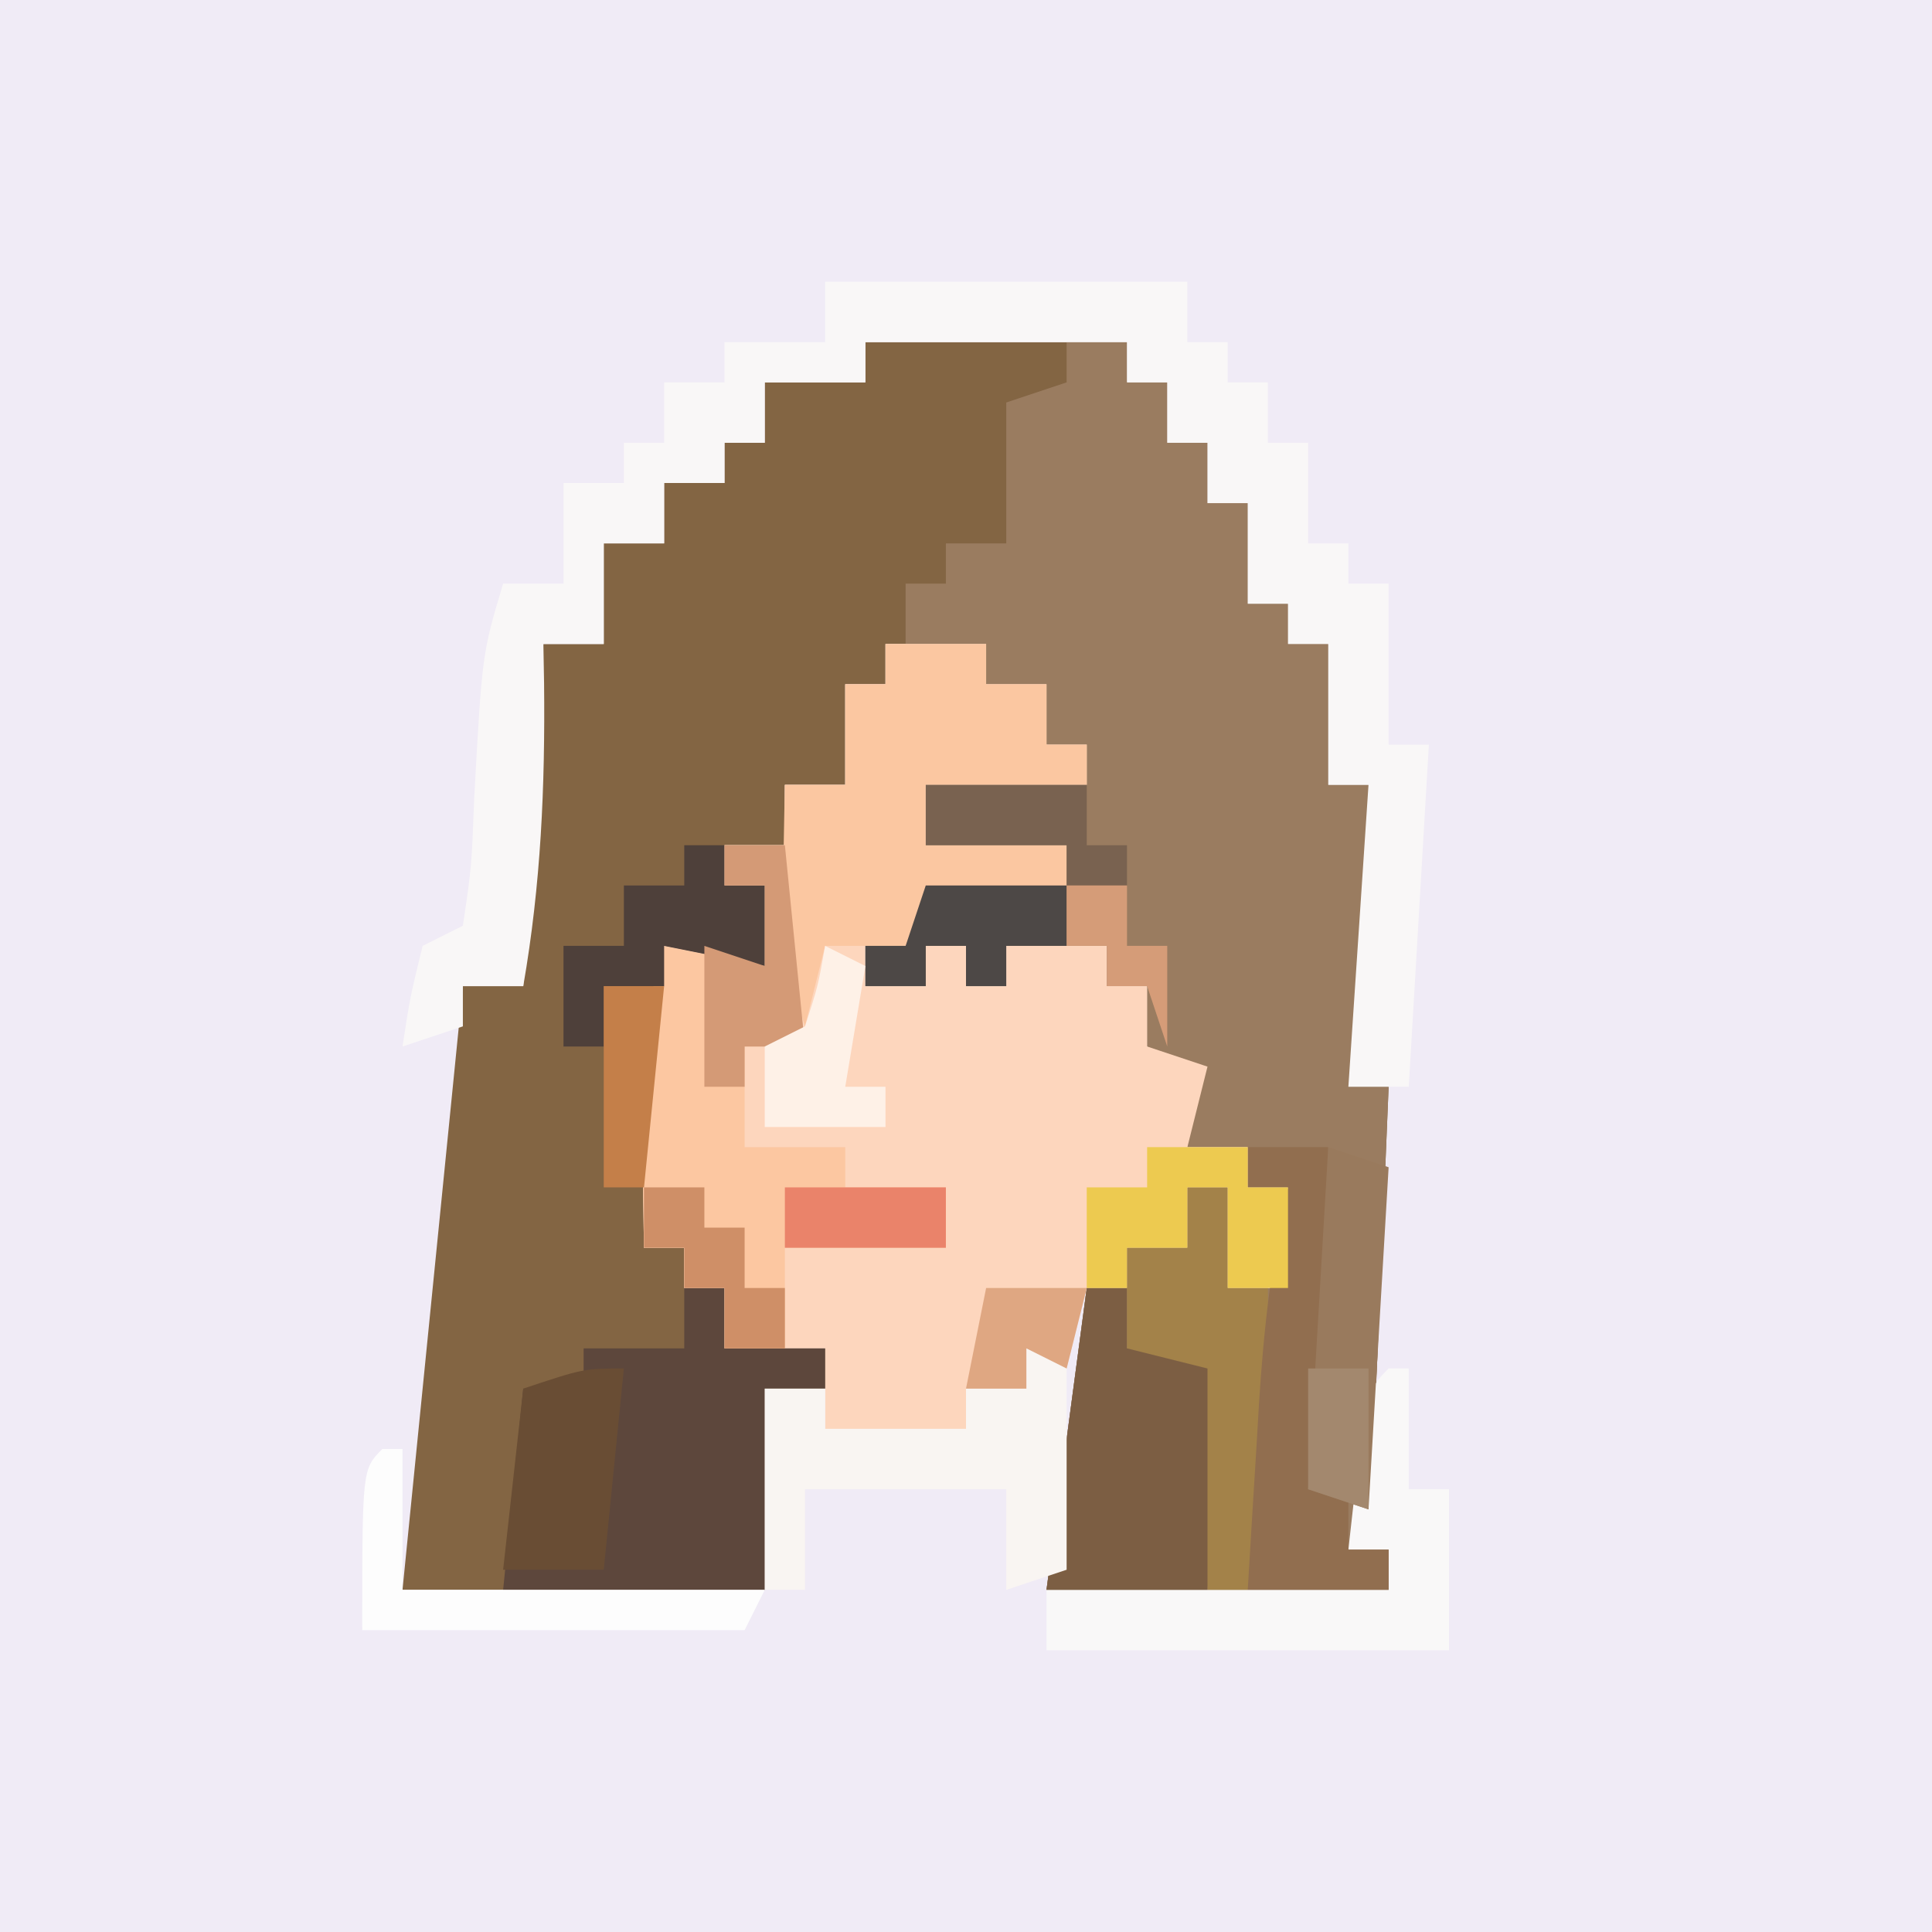 <?xml version="1.0" encoding="UTF-8"?>
<svg version="1.1" xmlns="http://www.w3.org/2000/svg" width="96" height="96">
<rect width="100%" height="100%" fill="#333333" stroke="none"/>
<path d="M0 0 C31.68 0 63.36 0 96 0 C96 31.68 96 63.36 96 96 C64.32 96 32.64 96 0 96 C0 64.32 0 32.64 0 0 Z " fill="#F0EBF6" transform="translate(0,0)"/>
<path d="M0 0 C4.29 0 8.58 0 13 0 C13 0.66 13 1.32 13 2 C13.66 2 14.32 2 15 2 C15 2.99 15 3.98 15 5 C15.66 5 16.32 5 17 5 C17 5.99 17 6.98 17 8 C17.66 8 18.32 8 19 8 C19 9.65 19 11.3 19 13 C19.66 13 20.32 13 21 13 C21 13.66 21 14.32 21 15 C21.66 15 22.32 15 23 15 C23 17.31 23 19.62 23 22 C23.66 22 24.32 22 25 22 C25.027 23.75 25.046 25.5 25.062 27.25 C25.074 28.225 25.086 29.199 25.098 30.203 C25.012 32.658 24.707 34.662 24 37 C24.66 37 25.32 37 26 37 C25.861 40.459 25.713 43.917 25.562 47.375 C25.523 48.36 25.484 49.345 25.443 50.359 C25.381 51.771 25.381 51.771 25.316 53.211 C25.28 54.08 25.243 54.95 25.205 55.845 C25 58 25 58 24 60 C24.66 60 25.32 60 26 60 C26 60.66 26 61.32 26 62 C20.39 62 14.78 62 9 62 C9.66 57.05 10.32 52.1 11 47 C11.66 47 12.32 47 13 47 C13 46.34 13 45.68 13 45 C13.99 45 14.98 45 16 45 C16 44.01 16 43.02 16 42 C16.66 42 17.32 42 18 42 C18 43.65 18 45.3 18 47 C18.99 47 19.98 47 21 47 C21 45.35 21 43.7 21 42 C20.34 42 19.68 42 19 42 C19 41.34 19 40.68 19 40 C18.01 40 17.02 40 16 40 C16 38.68 16 37.36 16 36 C15.01 35.505 15.01 35.505 14 35 C14 34.01 14 33.02 14 32 C13.34 32 12.68 32 12 32 C12 31.34 12 30.68 12 30 C10.35 30 8.7 30 7 30 C7 30.66 7 31.32 7 32 C6.34 32 5.68 32 5 32 C5 31.34 5 30.68 5 30 C4.34 30 3.68 30 3 30 C3 30.66 3 31.32 3 32 C2.01 32 1.02 32 0 32 C0 31.34 0 30.68 0 30 C0.66 30 1.32 30 2 30 C2.33 29.01 2.66 28.02 3 27 C5.31 27 7.62 27 10 27 C10 26.34 10 25.68 10 25 C7.69 25 5.38 25 3 25 C3 24.01 3 23.02 3 22 C5.64 22 8.28 22 11 22 C11 21.34 11 20.68 11 20 C10.34 20 9.68 20 9 20 C9 19.01 9 18.02 9 17 C8.01 17 7.02 17 6 17 C6 16.34 6 15.68 6 15 C4.35 15 2.7 15 1 15 C1 15.66 1 16.32 1 17 C0.34 17 -0.32 17 -1 17 C-1 18.65 -1 20.3 -1 22 C-1.99 22 -2.98 22 -4 22 C-4 22.99 -4 23.98 -4 25 C-4.99 25 -5.98 25 -7 25 C-7 25.66 -7 26.32 -7 27 C-6.34 27 -5.68 27 -5 27 C-5 28.32 -5 29.64 -5 31 C-6.65 30.67 -8.3 30.34 -10 30 C-10.33 34.95 -10.66 39.9 -11 45 C-10.34 45 -9.68 45 -9 45 C-9 45.66 -9 46.32 -9 47 C-8.34 47 -7.68 47 -7 47 C-7 47.99 -7 48.98 -7 50 C-5.35 50 -3.7 50 -2 50 C-2 50.66 -2 51.32 -2 52 C-2.99 52 -3.98 52 -5 52 C-5 55.3 -5 58.6 -5 62 C-10.94 62 -16.88 62 -23 62 C-22.01 52.1 -21.02 42.2 -20 32 C-19.01 32 -18.02 32 -17 32 C-16.67 26.39 -16.34 20.78 -16 15 C-15.01 15 -14.02 15 -13 15 C-13 13.35 -13 11.7 -13 10 C-12.01 10 -11.02 10 -10 10 C-10 9.01 -10 8.02 -10 7 C-9.01 7 -8.02 7 -7 7 C-7 6.34 -7 5.68 -7 5 C-6.34 5 -5.68 5 -5 5 C-5 4.01 -5 3.02 -5 2 C-3.35 2 -1.7 2 0 2 C0 1.34 0 0.68 0 0 Z " fill="#836543" transform="translate(43,17)"/>
<path d="M0 0 C0.99 0 1.98 0 3 0 C3 0.66 3 1.32 3 2 C3.66 2 4.32 2 5 2 C5 2.99 5 3.98 5 5 C5.66 5 6.32 5 7 5 C7 5.99 7 6.98 7 8 C7.66 8 8.32 8 9 8 C9 9.65 9 11.3 9 13 C9.66 13 10.32 13 11 13 C11 13.66 11 14.32 11 15 C11.66 15 12.32 15 13 15 C13 17.31 13 19.62 13 22 C13.66 22 14.32 22 15 22 C15.027 23.75 15.046 25.5 15.062 27.25 C15.074 28.225 15.086 29.199 15.098 30.203 C15.012 32.658 14.707 34.662 14 37 C14.66 37 15.32 37 16 37 C15.861 40.459 15.713 43.917 15.562 47.375 C15.523 48.36 15.484 49.345 15.443 50.359 C15.401 51.3 15.36 52.241 15.316 53.211 C15.28 54.08 15.243 54.95 15.205 55.845 C15 58 15 58 14 60 C14.66 60 15.32 60 16 60 C16 60.66 16 61.32 16 62 C10.39 62 4.78 62 -1 62 C-0.34 57.05 0.32 52.1 1 47 C1.66 47 2.32 47 3 47 C3 46.34 3 45.68 3 45 C3.99 45 4.98 45 6 45 C6 44.01 6 43.02 6 42 C6.66 42 7.32 42 8 42 C8 43.65 8 45.3 8 47 C8.99 47 9.98 47 11 47 C11 45.35 11 43.7 11 42 C10.34 42 9.68 42 9 42 C9 41.34 9 40.68 9 40 C8.01 40 7.02 40 6 40 C6 38.68 6 37.36 6 36 C5.34 35.67 4.68 35.34 4 35 C4 34.01 4 33.02 4 32 C3.34 32 2.68 32 2 32 C2 31.34 2 30.68 2 30 C0.35 30 -1.3 30 -3 30 C-3 30.66 -3 31.32 -3 32 C-3.66 32 -4.32 32 -5 32 C-5 31.34 -5 30.68 -5 30 C-5.66 30 -6.32 30 -7 30 C-7 30.66 -7 31.32 -7 32 C-7.99 32 -8.98 32 -10 32 C-10 31.34 -10 30.68 -10 30 C-9.34 30 -8.68 30 -8 30 C-7.67 29.01 -7.34 28.02 -7 27 C-4.69 27 -2.38 27 0 27 C0 26.34 0 25.68 0 25 C-2.31 25 -4.62 25 -7 25 C-7 24.01 -7 23.02 -7 22 C-4.36 22 -1.72 22 1 22 C1 21.34 1 20.68 1 20 C0.34 20 -0.32 20 -1 20 C-1 19.01 -1 18.02 -1 17 C-1.99 17 -2.98 17 -4 17 C-4 16.34 -4 15.68 -4 15 C-5.32 15 -6.64 15 -8 15 C-8 14.01 -8 13.02 -8 12 C-7.34 12 -6.68 12 -6 12 C-6 11.34 -6 10.68 -6 10 C-5.01 10 -4.02 10 -3 10 C-3 7.69 -3 5.38 -3 3 C-2.01 2.67 -1.02 2.34 0 2 C0 1.34 0 0.68 0 0 Z " fill="#9A7C60" transform="translate(53,17)"/>
<path d="M0 0 C1.65 0 3.3 0 5 0 C5 0.66 5 1.32 5 2 C5.99 2 6.98 2 8 2 C8 2.99 8 3.98 8 5 C8.66 5 9.32 5 10 5 C10 5.66 10 6.32 10 7 C7.36 7 4.72 7 2 7 C2 7.99 2 8.98 2 10 C4.31 10 6.62 10 9 10 C9 10.66 9 11.32 9 12 C7.866 12.124 6.731 12.248 5.562 12.375 C3.799 12.684 3.799 12.684 2 13 C1.67 13.66 1.34 14.32 1 15 C0.34 15 -0.32 15 -1 15 C-1 15.66 -1 16.32 -1 17 C-0.01 17 0.98 17 2 17 C2 16.34 2 15.68 2 15 C2.66 15 3.32 15 4 15 C4 15.66 4 16.32 4 17 C4.66 17 5.32 17 6 17 C6 16.34 6 15.68 6 15 C7.65 15 9.3 15 11 15 C11 15.66 11 16.32 11 17 C11.66 17 12.32 17 13 17 C13 17.99 13 18.98 13 20 C13.99 20.33 14.98 20.66 16 21 C15.67 22.32 15.34 23.64 15 25 C15.99 25 16.98 25 18 25 C18 25.66 18 26.32 18 27 C18.66 27 19.32 27 20 27 C20 28.65 20 30.3 20 32 C19.01 32 18.02 32 17 32 C17 30.35 17 28.7 17 27 C16.34 27 15.68 27 15 27 C15 27.99 15 28.98 15 30 C14.01 30 13.02 30 12 30 C12 30.66 12 31.32 12 32 C11.34 32 10.68 32 10 32 C9.67 33.32 9.34 34.64 9 36 C8.34 35.67 7.68 35.34 7 35 C7 35.66 7 36.32 7 37 C6.01 37 5.02 37 4 37 C4 37.66 4 38.32 4 39 C1.69 39 -0.62 39 -3 39 C-3 37.68 -3 36.36 -3 35 C-4.65 35 -6.3 35 -8 35 C-8 34.01 -8 33.02 -8 32 C-8.66 32 -9.32 32 -10 32 C-10 31.34 -10 30.68 -10 30 C-10.66 30 -11.32 30 -12 30 C-12.185 19.442 -12.185 19.442 -11 15 C-9.35 15.33 -7.7 15.66 -6 16 C-6 14.68 -6 13.36 -6 12 C-6.66 12 -7.32 12 -8 12 C-8 11.34 -8 10.68 -8 10 C-7.01 10 -6.02 10 -5 10 C-5 9.01 -5 8.02 -5 7 C-4.01 7 -3.02 7 -2 7 C-2 5.35 -2 3.7 -2 2 C-1.34 2 -0.68 2 0 2 C0 1.34 0 0.68 0 0 Z " fill="#FDD6BD" transform="translate(44,32)"/>
<path d="M0 0 C5.94 0 11.88 0 18 0 C18 0.99 18 1.98 18 3 C18.66 3 19.32 3 20 3 C20 3.66 20 4.32 20 5 C20.66 5 21.32 5 22 5 C22 5.99 22 6.98 22 8 C22.66 8 23.32 8 24 8 C24 9.65 24 11.3 24 13 C24.66 13 25.32 13 26 13 C26 13.66 26 14.32 26 15 C26.66 15 27.32 15 28 15 C28 17.64 28 20.28 28 23 C28.66 23 29.32 23 30 23 C29.67 28.61 29.34 34.22 29 40 C28.01 40 27.02 40 26 40 C26.33 35.05 26.66 30.1 27 25 C26.34 25 25.68 25 25 25 C25 22.69 25 20.38 25 18 C24.34 18 23.68 18 23 18 C23 17.34 23 16.68 23 16 C22.34 16 21.68 16 21 16 C21 14.35 21 12.7 21 11 C20.34 11 19.68 11 19 11 C19 10.01 19 9.02 19 8 C18.34 8 17.68 8 17 8 C17 7.01 17 6.02 17 5 C16.34 5 15.68 5 15 5 C15 4.34 15 3.68 15 3 C10.71 3 6.42 3 2 3 C2 3.66 2 4.32 2 5 C0.35 5 -1.3 5 -3 5 C-3 5.99 -3 6.98 -3 8 C-3.66 8 -4.32 8 -5 8 C-5 8.66 -5 9.32 -5 10 C-5.99 10 -6.98 10 -8 10 C-8 10.99 -8 11.98 -8 13 C-8.99 13 -9.98 13 -11 13 C-11 14.65 -11 16.3 -11 18 C-11.99 18 -12.98 18 -14 18 C-13.988 18.641 -13.977 19.281 -13.965 19.941 C-13.911 25.087 -14.118 29.93 -15 35 C-15.99 35 -16.98 35 -18 35 C-18 35.66 -18 36.32 -18 37 C-19.485 37.495 -19.485 37.495 -21 38 C-20.625 35.562 -20.625 35.562 -20 33 C-19.01 32.505 -19.01 32.505 -18 32 C-17.567 29.089 -17.567 29.089 -17.438 25.688 C-17.043 18.489 -17.043 18.489 -16 15 C-15.01 15 -14.02 15 -13 15 C-13 13.35 -13 11.7 -13 10 C-12.01 10 -11.02 10 -10 10 C-10 9.34 -10 8.68 -10 8 C-9.34 8 -8.68 8 -8 8 C-8 7.01 -8 6.02 -8 5 C-7.01 5 -6.02 5 -5 5 C-5 4.34 -5 3.68 -5 3 C-3.35 3 -1.7 3 0 3 C0 2.01 0 1.02 0 0 Z " fill="#F9F7F7" transform="translate(41,14)"/>
<path d="M0 0 C0.66 0 1.32 0 2 0 C2 0.99 2 1.98 2 3 C3.65 3 5.3 3 7 3 C7 3.66 7 4.32 7 5 C6.01 5 5.02 5 4 5 C4 8.3 4 11.6 4 15 C-0.29 15 -4.58 15 -9 15 C-8.67 11.7 -8.34 8.4 -8 5 C-7.01 5 -6.02 5 -5 5 C-5 4.34 -5 3.68 -5 3 C-3.35 3 -1.7 3 0 3 C0 2.01 0 1.02 0 0 Z " fill="#5D473C" transform="translate(34,64)"/>
<path d="M0 0 C0.99 0 1.98 0 3 0 C3.33 3.3 3.66 6.6 4 10 C3.01 10 2.02 10 1 10 C1 11.65 1 13.3 1 15 C2.65 15 4.3 15 6 15 C6 15.66 6 16.32 6 17 C7.65 17 9.3 17 11 17 C11 17.99 11 18.98 11 20 C8.36 20 5.72 20 3 20 C3 21.65 3 23.3 3 25 C2.01 25 1.02 25 0 25 C0 24.01 0 23.02 0 22 C-0.66 22 -1.32 22 -2 22 C-2 21.34 -2 20.68 -2 20 C-2.66 20 -3.32 20 -4 20 C-4.185 9.442 -4.185 9.442 -3 5 C-1.35 5.33 0.3 5.66 2 6 C2 4.68 2 3.36 2 2 C1.34 2 0.68 2 0 2 C0 1.34 0 0.68 0 0 Z " fill="#FCC7A1" transform="translate(36,42)"/>
<path d="M0 0 C1.65 0 3.3 0 5 0 C5 0.66 5 1.32 5 2 C5.99 2 6.98 2 8 2 C8 2.99 8 3.98 8 5 C8.66 5 9.32 5 10 5 C10 5.66 10 6.32 10 7 C7.36 7 4.72 7 2 7 C2 7.99 2 8.98 2 10 C4.31 10 6.62 10 9 10 C9 10.66 9 11.32 9 12 C7.866 12.124 6.731 12.248 5.562 12.375 C3.799 12.684 3.799 12.684 2 13 C1.67 13.66 1.34 14.32 1 15 C-0.32 15 -1.64 15 -3 15 C-3.33 16.32 -3.66 17.64 -4 19 C-5.327 15.019 -5.069 11.15 -5 7 C-4.01 7 -3.02 7 -2 7 C-2 5.35 -2 3.7 -2 2 C-1.34 2 -0.68 2 0 2 C0 1.34 0 0.68 0 0 Z " fill="#FBC7A1" transform="translate(44,32)"/>
<path d="M0 0 C0.33 0 0.66 0 1 0 C1 1.98 1 3.96 1 6 C1.66 6 2.32 6 3 6 C3 8.64 3 11.28 3 14 C-3.6 14 -10.2 14 -17 14 C-17 13.01 -17 12.02 -17 11 C-11.39 11 -5.78 11 0 11 C0 10.34 0 9.68 0 9 C-0.66 9 -1.32 9 -2 9 C-1.125 1.125 -1.125 1.125 0 0 Z " fill="#F9F8F8" transform="translate(69,68)"/>
<path d="M0 0 C0.66 0 1.32 0 2 0 C2 0.99 2 1.98 2 3 C3.65 3 5.3 3 7 3 C6.67 6.96 6.34 10.92 6 15 C3.36 15 0.72 15 -2 15 C-1.34 10.05 -0.68 5.1 0 0 Z " fill="#7C5E43" transform="translate(54,64)"/>
<path d="M0 0 C0.66 0 1.32 0 2 0 C2 3.63 2 7.26 2 11 C1.01 11.33 0.02 11.66 -1 12 C-1 10.35 -1 8.7 -1 7 C-4.3 7 -7.6 7 -11 7 C-11 8.65 -11 10.3 -11 12 C-11.66 12 -12.32 12 -13 12 C-13 8.7 -13 5.4 -13 2 C-12.01 2 -11.02 2 -10 2 C-10 2.66 -10 3.32 -10 4 C-7.69 4 -5.38 4 -3 4 C-3 3.34 -3 2.68 -3 2 C-2.01 2 -1.02 2 0 2 C0 1.34 0 0.68 0 0 Z " fill="#F9F5F2" transform="translate(51,67)"/>
<path d="M0 0 C0.66 0 1.32 0 2 0 C2 1.65 2 3.3 2 5 C2.66 5 3.32 5 4 5 C4.027 6.937 4.046 8.875 4.062 10.812 C4.074 11.891 4.086 12.97 4.098 14.082 C4 17 4 17 3 20 C2.34 20 1.68 20 1 20 C1 16.37 1 12.74 1 9 C-0.32 8.67 -1.64 8.34 -3 8 C-3 6.35 -3 4.7 -3 3 C-2.01 3 -1.02 3 0 3 C0 2.01 0 1.02 0 0 Z " fill="#A38249" transform="translate(59,59)"/>
<path d="M0 0 C1.32 0 2.64 0 4 0 C4.185 11.522 4.185 11.522 3 17 C3.66 17 4.32 17 5 17 C5 17.99 5 18.98 5 20 C5.66 20 6.32 20 7 20 C7 20.66 7 21.32 7 22 C4.69 22 2.38 22 0 22 C0.142 19.604 0.288 17.208 0.438 14.812 C0.477 14.139 0.516 13.465 0.557 12.771 C0.789 9.103 1.172 5.583 2 2 C1.34 2 0.68 2 0 2 C0 1.34 0 0.68 0 0 Z " fill="#916E4F" transform="translate(62,57)"/>
<path d="M0 0 C0.33 0 0.66 0 1 0 C1 2.31 1 4.62 1 7 C6.94 7 12.88 7 19 7 C18.67 7.66 18.34 8.32 18 9 C11.73 9 5.46 9 -1 9 C-1 1 -1 1 0 0 Z " fill="#FDFDFD" transform="translate(19,72)"/>
<path d="M0 0 C-0.33 3.3 -0.66 6.6 -1 10 C-2.65 10 -4.3 10 -6 10 C-5.67 7.03 -5.34 4.06 -5 1 C-2 0 -2 0 0 0 Z " fill="#694D34" transform="translate(31,68)"/>
<path d="M0 0 C1.65 0 3.3 0 5 0 C5 0.66 5 1.32 5 2 C5.66 2 6.32 2 7 2 C7 3.65 7 5.3 7 7 C6.01 7 5.02 7 4 7 C4 5.35 4 3.7 4 2 C3.34 2 2.68 2 2 2 C2 2.99 2 3.98 2 5 C1.01 5 0.02 5 -1 5 C-1 5.66 -1 6.32 -1 7 C-1.66 7 -2.32 7 -3 7 C-3 5.35 -3 3.7 -3 2 C-2.01 2 -1.02 2 0 2 C0 1.34 0 0.68 0 0 Z " fill="#EDCA50" transform="translate(57,57)"/>
<path d="M0 0 C0.99 0.33 1.98 0.66 3 1 C2.67 6.61 2.34 12.22 2 18 C1.01 17.67 0.02 17.34 -1 17 C-0.67 11.39 -0.34 5.78 0 0 Z " fill="#997A5D" transform="translate(66,57)"/>
<path d="M0 0 C0.66 0 1.32 0 2 0 C2 0.66 2 1.32 2 2 C2.66 2 3.32 2 4 2 C4 3.32 4 4.64 4 6 C2.35 5.67 0.7 5.34 -1 5 C-1 5.66 -1 6.32 -1 7 C-1.99 7 -2.98 7 -4 7 C-4 7.99 -4 8.98 -4 10 C-4.66 10 -5.32 10 -6 10 C-6 8.35 -6 6.7 -6 5 C-5.01 5 -4.02 5 -3 5 C-3 4.01 -3 3.02 -3 2 C-2.01 2 -1.02 2 0 2 C0 1.34 0 0.68 0 0 Z " fill="#4E403A" transform="translate(34,42)"/>
<path d="M0 0 C0.99 0 1.98 0 3 0 C3.33 3.3 3.66 6.6 4 10 C3.01 10 2.02 10 1 10 C1 10.66 1 11.32 1 12 C0.34 12 -0.32 12 -1 12 C-1 9.69 -1 7.38 -1 5 C-0.01 5.33 0.98 5.66 2 6 C2 4.68 2 3.36 2 2 C1.34 2 0.68 2 0 2 C0 1.34 0 0.68 0 0 Z " fill="#D49A76" transform="translate(36,42)"/>
<path d="M0 0 C2.31 0 4.62 0 7 0 C7 0.99 7 1.98 7 3 C6.01 3 5.02 3 4 3 C4 3.66 4 4.32 4 5 C3.34 5 2.68 5 2 5 C2 4.34 2 3.68 2 3 C1.34 3 0.68 3 0 3 C0 3.66 0 4.32 0 5 C-0.99 5 -1.98 5 -3 5 C-3 4.34 -3 3.68 -3 3 C-2.34 3 -1.68 3 -1 3 C-0.67 2.01 -0.34 1.02 0 0 Z " fill="#4D4846" transform="translate(46,44)"/>
<path d="M0 0 C2.64 0 5.28 0 8 0 C8 0.99 8 1.98 8 3 C8.66 3 9.32 3 10 3 C10 3.66 10 4.32 10 5 C9.01 5 8.02 5 7 5 C7 4.34 7 3.68 7 3 C4.69 3 2.38 3 0 3 C0 2.01 0 1.02 0 0 Z " fill="#796250" transform="translate(46,39)"/>
<path d="M0 0 C0.66 0.33 1.32 0.66 2 1 C1.67 2.98 1.34 4.96 1 7 C1.66 7 2.32 7 3 7 C3 7.66 3 8.32 3 9 C1.02 9 -0.96 9 -3 9 C-3 7.68 -3 6.36 -3 5 C-2.34 4.67 -1.68 4.34 -1 4 C-0.348 1.975 -0.348 1.975 0 0 Z " fill="#FEF1E7" transform="translate(41,47)"/>
<path d="M0 0 C0.99 0 1.98 0 3 0 C3 0.66 3 1.32 3 2 C3.66 2 4.32 2 5 2 C5 2.99 5 3.98 5 5 C5.66 5 6.32 5 7 5 C7 5.99 7 6.98 7 8 C6.01 8 5.02 8 4 8 C4 7.01 4 6.02 4 5 C3.34 5 2.68 5 2 5 C2 4.34 2 3.68 2 3 C1.34 3 0.68 3 0 3 C0 2.01 0 1.02 0 0 Z " fill="#CF8F67" transform="translate(32,59)"/>
<path d="M0 0 C2.64 0 5.28 0 8 0 C8 0.99 8 1.98 8 3 C5.36 3 2.72 3 0 3 C0 2.01 0 1.02 0 0 Z " fill="#EA836A" transform="translate(39,59)"/>
<path d="M0 0 C0.99 0 1.98 0 3 0 C2.67 3.3 2.34 6.6 2 10 C1.34 10 0.68 10 0 10 C0 6.7 0 3.4 0 0 Z " fill="#C47F49" transform="translate(30,49)"/>
<path d="M0 0 C1.65 0 3.3 0 5 0 C4.67 1.32 4.34 2.64 4 4 C3.34 3.67 2.68 3.34 2 3 C2 3.66 2 4.32 2 5 C1.01 5 0.02 5 -1 5 C-0.67 3.35 -0.34 1.7 0 0 Z " fill="#DFA782" transform="translate(49,64)"/>
<path d="M0 0 C0.99 0 1.98 0 3 0 C3 2.31 3 4.62 3 7 C2.01 6.67 1.02 6.34 0 6 C0 4.02 0 2.04 0 0 Z " fill="#A3886E" transform="translate(65,68)"/>
<path d="M0 0 C0.99 0 1.98 0 3 0 C3 0.99 3 1.98 3 3 C3.66 3 4.32 3 5 3 C5 4.65 5 6.3 5 8 C4.67 7.01 4.34 6.02 4 5 C3.34 5 2.68 5 2 5 C2 4.34 2 3.68 2 3 C1.34 3 0.68 3 0 3 C0 2.01 0 1.02 0 0 Z " fill="#D59C78" transform="translate(53,44)"/>
</svg>
